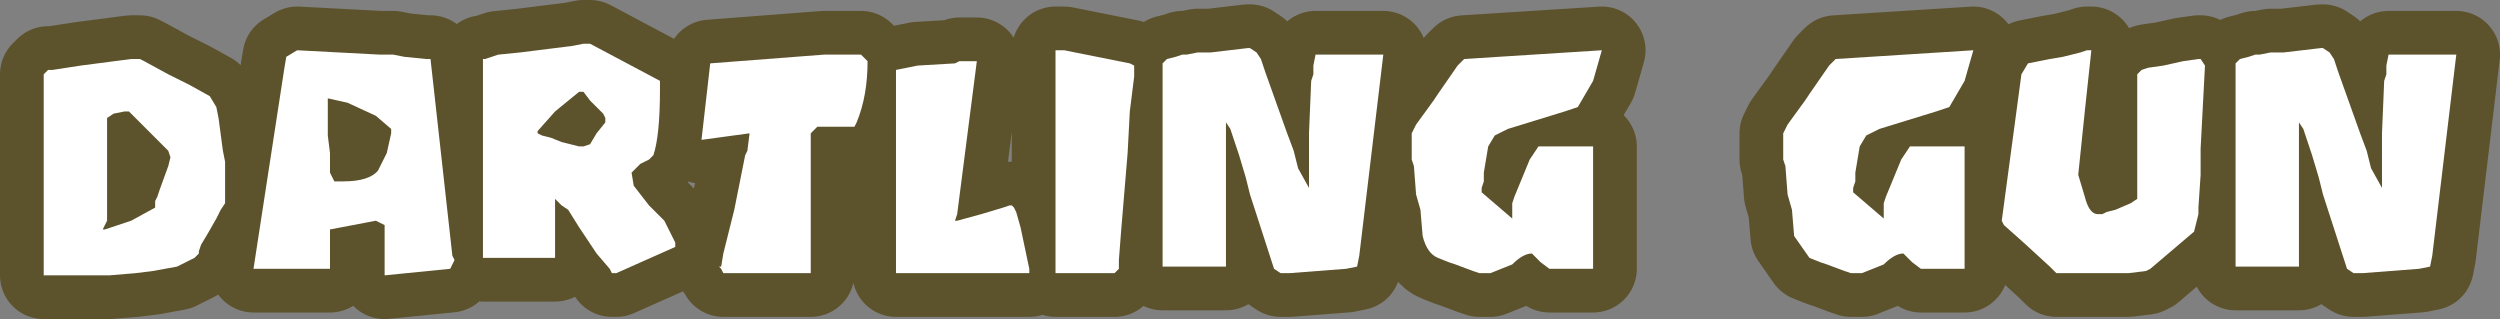 <?xml version="1.0" encoding="UTF-8" standalone="no"?>
<svg xmlns:xlink="http://www.w3.org/1999/xlink" height="7.3px" width="57.2px" xmlns="http://www.w3.org/2000/svg">
  <rect width="100%" height="100%" fill="#808080" stroke="none"/>
  <g transform="matrix(1.0, 0.0, 0.0, 1.0, 28.75, 4.85)">
    <path d="M-16.05 -0.3 L-16.05 1.05 -17.7 1.05 -17.7 -3.5 -17.65 -3.5 -17.35 -3.6 -16.85 -3.65 -16.05 -3.75 -15.65 -3.8 -15.4 -3.85 -15.25 -3.85 -13.65 -3.0 -13.65 -2.8 Q-13.65 -1.75 -13.8 -1.3 L-13.9 -1.2 -14.1 -1.1 -14.3 -0.9 -14.25 -0.6 -13.9 -0.15 -13.55 0.2 -13.3 0.7 -13.3 0.8 -14.65 1.4 -14.75 1.4 -14.8 1.3 -15.1 0.95 -15.5 0.35 -15.75 -0.05 -15.9 -0.15 -16.05 -0.3 M-21.25 -2.6 L-21.25 -2.5 -21.25 -2.3 -21.25 -2.05 -21.25 -1.75 -21.2 -1.35 -21.2 -0.9 -21.1 -0.7 -21.0 -0.7 -20.9 -0.7 Q-20.3 -0.7 -20.1 -0.95 L-19.9 -1.35 -19.8 -1.8 -19.8 -1.9 -20.15 -2.2 -20.8 -2.5 -21.25 -2.6 M-19.95 0.3 L-20.15 0.2 -21.2 0.4 -21.2 1.3 -22.95 1.3 -22.25 -3.25 -22.2 -3.55 -21.95 -3.7 -20.05 -3.6 -19.75 -3.6 -19.5 -3.55 -19.0 -3.5 -18.9 -3.5 -18.4 1.0 -18.35 1.1 -18.45 1.3 -19.95 1.45 -19.95 0.3 M-26.3 0.2 L-26.4 0.4 -26.35 0.4 -25.75 0.2 -25.2 -0.1 -25.2 -0.25 -25.15 -0.35 -25.1 -0.5 -24.9 -1.05 -24.85 -1.25 -24.9 -1.4 -25.8 -2.3 -25.9 -2.3 -26.15 -2.25 -26.3 -2.15 -26.3 0.2 M-27.75 -3.15 L-27.65 -3.25 -27.55 -3.25 -26.9 -3.35 -25.75 -3.5 -25.55 -3.5 -25.45 -3.45 -24.9 -3.15 -24.7 -3.05 -24.4 -2.9 -23.95 -2.65 -23.8 -2.4 -23.75 -2.15 -23.65 -1.4 -23.6 -1.15 -23.6 -1.05 -23.6 -0.9 -23.6 -0.75 -23.6 -0.55 -23.6 -0.4 -23.6 -0.25 -23.6 -0.2 -23.7 -0.05 -23.8 0.15 -24.0 0.5 -24.15 0.75 -24.2 0.9 -24.2 0.95 -24.3 1.05 -24.5 1.15 -24.7 1.25 -25.25 1.35 -25.65 1.4 -26.25 1.45 -26.7 1.45 -27.15 1.45 -27.5 1.45 -27.75 1.45 -27.75 -3.15 M24.95 1.3 L24.4 -0.4 24.3 -0.8 24.15 -1.3 23.95 -1.9 23.85 -2.05 23.85 1.25 22.4 1.25 22.4 -3.4 22.5 -3.5 22.7 -3.55 22.85 -3.6 22.95 -3.6 23.2 -3.65 23.5 -3.65 24.35 -3.75 24.4 -3.75 24.55 -3.65 24.65 -3.5 24.75 -3.2 25.25 -1.8 25.4 -1.4 25.5 -1.0 25.75 -0.55 25.75 -0.85 25.75 -1.25 25.75 -1.8 25.8 -3.0 25.85 -3.15 25.85 -3.35 25.9 -3.6 27.45 -3.6 26.9 1.0 26.85 1.25 26.6 1.3 25.3 1.4 25.2 1.4 25.1 1.4 24.95 1.3 M17.05 0.2 L17.5 -3.15 17.65 -3.4 18.15 -3.5 18.45 -3.55 18.65 -3.6 18.85 -3.65 19.0 -3.7 19.1 -3.7 18.95 -2.3 18.8 -0.85 18.95 -0.35 Q19.05 0.05 19.25 0.05 L19.35 0.05 19.45 0.0 19.65 -0.05 20.0 -0.2 20.15 -0.3 20.15 -3.15 20.25 -3.25 20.4 -3.3 20.75 -3.35 21.2 -3.45 21.55 -3.5 21.6 -3.5 21.7 -3.35 21.6 -1.45 21.6 -0.85 21.55 -0.1 21.55 0.05 21.5 0.25 21.45 0.45 20.45 1.3 20.35 1.35 19.95 1.4 19.75 1.4 19.65 1.4 19.45 1.4 19.2 1.4 18.9 1.4 18.7 1.4 18.45 1.4 18.3 1.4 18.15 1.25 17.55 0.7 17.1 0.3 17.05 0.2 M12.05 -1.5 L12.05 -1.8 12.15 -2.0 12.55 -2.55 12.65 -2.7 13.1 -3.35 13.25 -3.5 16.4 -3.7 16.2 -3.0 15.85 -2.4 15.55 -2.3 14.25 -1.9 13.95 -1.75 13.8 -1.5 13.75 -1.2 13.7 -0.9 13.7 -0.7 13.65 -0.55 13.65 -0.45 14.35 0.15 14.35 0.05 14.35 -0.05 14.35 -0.2 14.4 -0.35 14.75 -1.2 14.95 -1.5 16.2 -1.5 16.2 1.3 15.2 1.3 15.0 1.15 14.8 0.95 Q14.6 0.95 14.35 1.2 L13.85 1.4 13.6 1.4 13.45 1.35 13.05 1.2 12.9 1.15 12.65 1.05 12.3 0.55 12.25 -0.05 12.15 -0.4 12.1 -1.05 12.05 -1.2 12.05 -1.25 12.05 -1.5 M0.4 1.3 L-0.15 -0.4 -0.25 -0.8 -0.4 -1.3 -0.6 -1.9 -0.7 -2.05 -0.7 1.25 -2.15 1.25 -2.15 -3.4 -2.05 -3.5 -1.85 -3.55 -1.7 -3.6 -1.6 -3.6 -1.35 -3.65 -1.05 -3.65 -0.2 -3.75 -0.15 -3.75 0.0 -3.65 0.1 -3.5 0.2 -3.2 0.7 -1.8 0.85 -1.4 0.95 -1.0 1.2 -0.55 1.2 -0.85 1.2 -1.25 1.2 -1.8 1.25 -3.0 1.3 -3.15 1.3 -3.35 1.35 -3.6 2.9 -3.6 2.35 1.0 2.3 1.25 2.05 1.3 0.75 1.4 0.65 1.4 0.55 1.4 0.4 1.3 M3.55 -1.5 L3.55 -1.8 3.65 -2.0 4.05 -2.55 4.15 -2.7 4.6 -3.35 4.75 -3.5 7.9 -3.7 7.7 -3.0 7.35 -2.4 7.05 -2.3 5.75 -1.9 5.45 -1.75 5.3 -1.5 5.25 -1.2 5.2 -0.9 5.2 -0.7 5.15 -0.55 5.15 -0.45 5.85 0.15 5.85 0.05 5.85 -0.05 5.85 -0.2 5.9 -0.35 6.25 -1.2 6.45 -1.5 7.7 -1.5 7.7 1.3 6.7 1.3 6.5 1.15 6.3 0.95 Q6.1 0.95 5.85 1.2 L5.35 1.4 5.1 1.4 4.95 1.35 4.55 1.2 4.4 1.15 4.15 1.05 Q3.9 0.95 3.8 0.55 L3.75 -0.05 3.65 -0.4 3.6 -1.05 3.55 -1.2 3.55 -1.25 3.55 -1.5 M-16.35 -1.75 L-16.15 -1.7 -15.9 -1.6 -15.5 -1.5 -15.4 -1.5 -15.25 -1.55 -15.1 -1.8 -14.9 -2.05 -14.9 -2.15 -14.95 -2.25 -15.25 -2.55 -15.4 -2.75 -15.5 -2.75 -16.05 -2.3 -16.45 -1.85 -16.45 -1.8 -16.35 -1.75 M-4.6 -3.7 L-4.4 -3.7 -2.9 -3.4 -2.8 -3.35 -2.8 -3.1 -2.9 -2.3 -2.95 -1.35 -3.1 0.45 -3.15 1.1 -3.15 1.3 -3.25 1.4 -4.6 1.4 -4.6 -3.7 M-6.4 -3.45 L-6.85 0.05 -6.9 0.2 -6.85 0.2 -6.3 0.05 -5.8 -0.1 -5.65 -0.15 -5.6 -0.15 -5.55 -0.1 -5.5 0.0 -5.4 0.35 -5.2 1.3 -5.2 1.4 -8.25 1.4 -8.25 -3.25 -7.75 -3.35 -6.9 -3.4 -6.8 -3.45 -6.65 -3.45 -6.4 -3.45" fill="#ffffff" fill-rule="evenodd" stroke="none"/>
    <path d="M-16.35 -1.75 L-16.45 -1.8 -16.45 -1.85 -16.05 -2.3 -15.5 -2.75 -15.4 -2.75 -15.25 -2.55 -14.95 -2.25 -14.9 -2.15 -14.9 -2.05 -15.1 -1.8 -15.25 -1.55 -15.4 -1.5 -15.5 -1.5 -15.9 -1.6 -16.15 -1.7 -16.35 -1.75 M-12.3 1.25 L-12.25 1.25 -12.2 0.95 -11.95 -0.05 -11.7 -1.3 -11.65 -1.4 -11.6 -1.8 -12.7 -1.65 -12.5 -3.4 -9.9 -3.6 -9.05 -3.6 -8.9 -3.45 Q-8.9 -2.65 -9.15 -2.05 L-9.2 -1.95 -10.05 -1.95 -10.2 -1.8 -10.2 1.4 -12.2 1.4 -12.25 1.3 -12.3 1.25" fill="#5c522b" fill-rule="evenodd" stroke="none"/>
    <path d="M3.55 -1.5 L3.55 -1.25 3.55 -1.2 3.6 -1.05 3.65 -0.4 3.75 -0.05 3.8 0.55 Q3.9 0.95 4.15 1.05 L4.4 1.15 4.55 1.2 4.95 1.35 5.1 1.4 5.35 1.4 5.85 1.2 Q6.1 0.95 6.3 0.95 L6.5 1.15 6.7 1.3 7.7 1.3 7.7 -1.5 6.45 -1.5 6.25 -1.2 5.9 -0.35 5.85 -0.2 5.85 -0.05 5.85 0.05 5.85 0.15 5.15 -0.45 5.15 -0.55 5.2 -0.7 5.2 -0.9 5.25 -1.2 5.3 -1.5 5.45 -1.75 5.75 -1.9 7.05 -2.3 7.35 -2.4 7.7 -3.0 7.9 -3.7 4.75 -3.5 4.6 -3.35 4.15 -2.7 4.05 -2.55 3.65 -2.0 3.55 -1.8 3.55 -1.5 M0.4 1.3 L0.55 1.4 0.65 1.4 0.75 1.4 2.05 1.3 2.3 1.25 2.35 1.0 2.9 -3.6 1.35 -3.6 1.3 -3.35 1.3 -3.15 1.25 -3.0 1.2 -1.8 1.2 -1.25 1.2 -0.85 1.2 -0.55 0.95 -1.0 0.85 -1.4 0.7 -1.8 0.2 -3.2 0.1 -3.5 0.0 -3.65 -0.15 -3.75 -0.2 -3.75 -1.05 -3.65 -1.35 -3.65 -1.6 -3.6 -1.7 -3.6 -1.85 -3.55 -2.05 -3.5 -2.15 -3.4 -2.15 1.25 -0.7 1.25 -0.7 -2.05 -0.6 -1.9 -0.4 -1.3 -0.25 -0.8 -0.15 -0.4 0.4 1.3 M12.05 -1.5 L12.05 -1.25 12.05 -1.2 12.1 -1.05 12.15 -0.4 12.25 -0.05 12.3 0.55 12.65 1.05 12.9 1.15 13.05 1.2 13.45 1.35 13.6 1.4 13.85 1.4 14.35 1.2 Q14.6 0.95 14.8 0.95 L15.0 1.15 15.2 1.3 16.2 1.3 16.2 -1.5 14.95 -1.5 14.75 -1.2 14.4 -0.35 14.35 -0.2 14.35 -0.05 14.35 0.05 14.35 0.15 13.65 -0.45 13.65 -0.55 13.7 -0.7 13.7 -0.9 13.75 -1.2 13.8 -1.5 13.95 -1.75 14.25 -1.9 15.55 -2.3 15.85 -2.4 16.2 -3.0 16.4 -3.7 13.25 -3.5 13.1 -3.35 12.65 -2.7 12.55 -2.55 12.15 -2.0 12.05 -1.8 12.05 -1.5 M17.05 0.2 L17.1 0.3 17.55 0.7 18.15 1.25 18.3 1.4 18.45 1.4 18.7 1.4 18.9 1.4 19.2 1.4 19.45 1.4 19.65 1.4 19.75 1.4 19.95 1.4 20.35 1.35 20.45 1.3 21.45 0.45 21.5 0.25 21.55 0.05 21.55 -0.1 21.6 -0.85 21.6 -1.45 21.7 -3.35 21.6 -3.5 21.55 -3.5 21.2 -3.45 20.75 -3.35 20.4 -3.3 20.25 -3.25 20.15 -3.15 20.15 -0.3 20.0 -0.2 19.65 -0.05 19.45 0.0 19.35 0.05 19.25 0.05 Q19.05 0.05 18.95 -0.35 L18.8 -0.85 18.95 -2.3 19.1 -3.7 19.0 -3.7 18.85 -3.65 18.65 -3.6 18.45 -3.55 18.15 -3.5 17.65 -3.4 17.5 -3.15 17.05 0.2 M24.95 1.3 L25.1 1.4 25.2 1.4 25.3 1.4 26.6 1.3 26.85 1.25 26.9 1.0 27.45 -3.6 25.9 -3.6 25.85 -3.35 25.85 -3.15 25.8 -3.0 25.75 -1.8 25.75 -1.25 25.75 -0.85 25.75 -0.55 25.5 -1.0 25.4 -1.4 25.25 -1.8 24.75 -3.2 24.65 -3.5 24.55 -3.65 24.4 -3.75 24.35 -3.75 23.5 -3.65 23.2 -3.65 22.95 -3.6 22.85 -3.6 22.7 -3.55 22.5 -3.5 22.4 -3.4 22.4 1.25 23.85 1.25 23.85 -2.05 23.95 -1.9 24.15 -1.3 24.3 -0.8 24.4 -0.4 24.95 1.3 M-27.75 -3.15 L-27.75 1.45 -27.5 1.45 -27.15 1.45 -26.7 1.45 -26.25 1.45 -25.65 1.4 -25.25 1.35 -24.7 1.25 -24.5 1.15 -24.3 1.05 -24.2 0.95 -24.2 0.9 -24.15 0.75 -24.0 0.5 -23.8 0.15 -23.7 -0.05 -23.6 -0.2 -23.6 -0.25 -23.6 -0.4 -23.6 -0.55 -23.6 -0.75 -23.6 -0.9 -23.6 -1.05 -23.6 -1.15 -23.65 -1.4 -23.75 -2.15 -23.8 -2.4 -23.95 -2.65 -24.4 -2.9 -24.7 -3.05 -24.9 -3.15 -25.45 -3.45 -25.55 -3.5 -25.75 -3.5 -26.9 -3.35 -27.55 -3.25 -27.65 -3.25 -27.75 -3.15 M-26.3 0.2 L-26.3 -2.15 -26.15 -2.25 -25.9 -2.3 -25.8 -2.3 -24.9 -1.4 -24.85 -1.25 -24.9 -1.05 -25.1 -0.5 -25.15 -0.35 -25.2 -0.25 -25.2 -0.1 -25.75 0.2 -26.35 0.4 -26.4 0.4 -26.3 0.2 M-19.95 0.3 L-19.95 1.45 -18.45 1.3 -18.35 1.1 -18.4 1.0 -18.9 -3.5 -19.0 -3.5 -19.5 -3.55 -19.75 -3.6 -20.05 -3.6 -21.95 -3.7 -22.2 -3.55 -22.25 -3.25 -22.95 1.3 -21.2 1.3 -21.2 0.4 -20.15 0.2 -19.95 0.3 M-21.25 -2.6 L-20.8 -2.5 -20.15 -2.2 -19.8 -1.9 -19.8 -1.8 -19.9 -1.35 -20.1 -0.95 Q-20.3 -0.7 -20.9 -0.7 L-21.0 -0.7 -21.1 -0.7 -21.2 -0.9 -21.2 -1.35 -21.25 -1.75 -21.25 -2.05 -21.25 -2.3 -21.25 -2.5 -21.25 -2.6 M-16.05 -0.3 L-15.9 -0.15 -15.75 -0.05 -15.5 0.35 -15.1 0.95 -14.8 1.3 -14.75 1.4 -14.65 1.4 -13.3 0.8 -13.3 0.7 -13.55 0.2 -13.9 -0.15 -14.25 -0.6 -14.3 -0.9 -14.1 -1.1 -13.9 -1.2 -13.8 -1.3 Q-13.65 -1.75 -13.65 -2.8 L-13.65 -3.0 -15.25 -3.85 -15.4 -3.85 -15.65 -3.8 -16.05 -3.75 -16.85 -3.65 -17.35 -3.6 -17.65 -3.5 -17.7 -3.5 -17.7 1.05 -16.05 1.05 -16.05 -0.3 M-16.35 -1.75 L-16.45 -1.8 -16.45 -1.85 -16.05 -2.3 -15.5 -2.75 -15.4 -2.75 -15.25 -2.55 -14.95 -2.25 -14.9 -2.15 -14.9 -2.05 -15.1 -1.8 -15.25 -1.55 -15.4 -1.5 -15.5 -1.5 -15.9 -1.6 -16.15 -1.7 -16.35 -1.75 M-12.3 1.25 L-12.25 1.3 -12.2 1.4 -10.2 1.4 -10.2 -1.8 -10.05 -1.95 -9.2 -1.95 -9.15 -2.05 Q-8.9 -2.65 -8.9 -3.45 L-9.05 -3.6 -9.9 -3.6 -12.5 -3.4 -12.7 -1.65 -11.6 -1.8 -11.65 -1.4 -11.7 -1.3 -11.95 -0.05 -12.2 0.95 -12.25 1.25 -12.3 1.25 M-6.4 -3.45 L-6.65 -3.45 -6.8 -3.45 -6.9 -3.4 -7.75 -3.35 -8.25 -3.25 -8.25 1.4 -5.2 1.4 -5.2 1.3 -5.4 0.35 -5.5 0.0 -5.55 -0.1 -5.6 -0.15 -5.65 -0.15 -5.8 -0.1 -6.3 0.05 -6.85 0.2 -6.9 0.2 -6.85 0.05 -6.4 -3.45 M-4.6 -3.7 L-4.6 1.4 -3.25 1.4 -3.15 1.3 -3.15 1.1 -3.1 0.45 -2.95 -1.35 -2.9 -2.3 -2.8 -3.1 -2.8 -3.35 -2.9 -3.4 -4.4 -3.7 -4.6 -3.7" fill="none" stroke="#5c522b" stroke-linecap="round" stroke-linejoin="round" stroke-width="2.0"/>
    <path d="M-4.6 -3.7 L-4.4 -3.7 -2.9 -3.4 -2.8 -3.35 -2.8 -3.1 -2.9 -2.3 -2.95 -1.35 -3.1 0.45 -3.15 1.1 -3.15 1.3 -3.25 1.4 -4.6 1.4 -4.6 -3.7 M-6.4 -3.45 L-6.85 0.05 -6.9 0.2 -6.85 0.2 -6.3 0.05 -5.8 -0.1 -5.65 -0.15 -5.6 -0.15 -5.55 -0.1 -5.5 0.0 -5.4 0.35 -5.2 1.3 -5.2 1.4 -8.25 1.4 -8.25 -3.25 -7.75 -3.35 -6.9 -3.4 -6.8 -3.45 -6.65 -3.45 -6.4 -3.45 M-12.3 1.25 L-12.25 1.25 -12.2 0.95 -11.95 -0.05 -11.7 -1.3 -11.65 -1.4 -11.6 -1.8 -12.7 -1.65 -12.5 -3.4 -9.9 -3.6 -9.05 -3.6 -8.9 -3.45 Q-8.9 -2.65 -9.15 -2.05 L-9.2 -1.95 -10.05 -1.95 -10.2 -1.8 -10.2 1.4 -12.2 1.4 -12.25 1.3 -12.3 1.25 M-16.35 -1.75 L-16.15 -1.7 -15.9 -1.6 -15.5 -1.5 -15.4 -1.5 -15.25 -1.55 -15.1 -1.8 -14.9 -2.05 -14.9 -2.15 -14.95 -2.25 -15.25 -2.55 -15.4 -2.75 -15.5 -2.75 -16.05 -2.3 -16.45 -1.85 -16.45 -1.8 -16.35 -1.75 M-16.05 -0.3 L-16.05 1.05 -17.7 1.05 -17.7 -3.5 -17.65 -3.5 -17.35 -3.6 -16.85 -3.65 -16.05 -3.75 -15.65 -3.8 -15.4 -3.85 -15.25 -3.85 -13.65 -3.0 -13.65 -2.8 Q-13.65 -1.75 -13.8 -1.3 L-13.9 -1.2 -14.1 -1.1 -14.3 -0.9 -14.25 -0.6 -13.9 -0.15 -13.55 0.2 -13.3 0.7 -13.3 0.8 -14.65 1.4 -14.75 1.4 -14.8 1.3 -15.1 0.95 -15.5 0.35 -15.75 -0.05 -15.9 -0.15 -16.05 -0.3 M-21.25 -2.6 L-21.25 -2.5 -21.25 -2.3 -21.25 -2.05 -21.25 -1.75 -21.2 -1.35 -21.2 -0.9 -21.1 -0.7 -21.0 -0.7 -20.9 -0.7 Q-20.3 -0.7 -20.1 -0.95 L-19.9 -1.35 -19.8 -1.8 -19.8 -1.9 -20.15 -2.2 -20.8 -2.5 -21.25 -2.6 M-19.95 0.3 L-20.15 0.2 -21.2 0.4 -21.2 1.3 -22.95 1.3 -22.25 -3.25 -22.2 -3.55 -21.95 -3.7 -20.05 -3.6 -19.75 -3.6 -19.5 -3.55 -19.0 -3.5 -18.9 -3.5 -18.4 1.0 -18.35 1.1 -18.45 1.3 -19.95 1.45 -19.95 0.3 M-26.3 0.2 L-26.4 0.4 -26.35 0.4 -25.75 0.2 -25.2 -0.1 -25.2 -0.25 -25.15 -0.35 -25.1 -0.5 -24.9 -1.05 -24.85 -1.25 -24.9 -1.4 -25.8 -2.3 -25.9 -2.3 -26.15 -2.25 -26.3 -2.15 -26.3 0.2 M-27.75 -3.15 L-27.65 -3.25 -27.55 -3.25 -26.9 -3.35 -25.75 -3.5 -25.55 -3.5 -25.45 -3.45 -24.9 -3.15 -24.7 -3.05 -24.4 -2.9 -23.95 -2.65 -23.8 -2.4 -23.75 -2.15 -23.65 -1.4 -23.6 -1.15 -23.6 -1.05 -23.6 -0.9 -23.6 -0.75 -23.6 -0.55 -23.6 -0.4 -23.6 -0.25 -23.6 -0.2 -23.7 -0.05 -23.8 0.15 -24.0 0.5 -24.15 0.75 -24.2 0.9 -24.2 0.95 -24.3 1.05 -24.5 1.15 -24.7 1.25 -25.25 1.35 -25.65 1.4 -26.25 1.45 -26.7 1.45 -27.15 1.45 -27.5 1.45 -27.75 1.45 -27.75 -3.15 M24.95 1.3 L24.4 -0.4 24.3 -0.8 24.15 -1.3 23.95 -1.9 23.85 -2.05 23.85 1.25 22.4 1.25 22.4 -3.4 22.5 -3.5 22.7 -3.55 22.85 -3.6 22.95 -3.6 23.2 -3.65 23.5 -3.65 24.35 -3.75 24.4 -3.75 24.55 -3.65 24.65 -3.5 24.75 -3.2 25.25 -1.8 25.4 -1.4 25.5 -1.0 25.75 -0.55 25.75 -0.85 25.75 -1.25 25.75 -1.8 25.8 -3.0 25.85 -3.15 25.85 -3.35 25.9 -3.6 27.45 -3.6 26.9 1.0 26.85 1.25 26.6 1.3 25.3 1.4 25.2 1.4 25.1 1.4 24.95 1.3 M17.05 0.2 L17.5 -3.15 17.65 -3.4 18.15 -3.5 18.45 -3.55 18.65 -3.6 18.85 -3.65 19.0 -3.7 19.1 -3.7 18.95 -2.3 18.8 -0.85 18.95 -0.35 Q19.05 0.05 19.25 0.05 L19.35 0.05 19.45 0.0 19.65 -0.05 20.0 -0.2 20.15 -0.3 20.15 -3.15 20.25 -3.25 20.4 -3.3 20.75 -3.35 21.2 -3.45 21.55 -3.5 21.6 -3.5 21.7 -3.35 21.6 -1.45 21.6 -0.85 21.55 -0.1 21.55 0.05 21.5 0.25 21.45 0.45 20.45 1.3 20.35 1.35 19.95 1.4 19.75 1.4 19.65 1.4 19.45 1.4 19.2 1.4 18.9 1.4 18.7 1.4 18.45 1.4 18.3 1.4 18.15 1.25 17.55 0.7 17.1 0.3 17.05 0.2 M12.05 -1.5 L12.05 -1.8 12.15 -2.0 12.55 -2.55 12.65 -2.7 13.1 -3.35 13.25 -3.5 16.4 -3.7 16.2 -3.0 15.85 -2.4 15.55 -2.3 14.25 -1.9 13.95 -1.75 13.8 -1.5 13.75 -1.2 13.7 -0.9 13.7 -0.7 13.65 -0.55 13.65 -0.45 14.35 0.15 14.35 0.05 14.35 -0.05 14.35 -0.2 14.4 -0.35 14.75 -1.2 14.95 -1.5 16.2 -1.5 16.2 1.3 15.2 1.3 15.0 1.15 14.8 0.95 Q14.6 0.95 14.35 1.2 L13.85 1.4 13.6 1.4 13.45 1.35 13.05 1.2 12.9 1.15 12.65 1.05 12.3 0.55 12.25 -0.05 12.15 -0.4 12.1 -1.05 12.05 -1.2 12.05 -1.25 12.05 -1.5 M0.4 1.3 L-0.15 -0.4 -0.25 -0.8 -0.4 -1.3 -0.6 -1.9 -0.7 -2.05 -0.7 1.25 -2.15 1.25 -2.15 -3.4 -2.05 -3.5 -1.85 -3.55 -1.7 -3.6 -1.6 -3.6 -1.35 -3.65 -1.05 -3.65 -0.2 -3.75 -0.15 -3.75 0.0 -3.65 0.1 -3.5 0.2 -3.2 0.7 -1.8 0.85 -1.4 0.95 -1.0 1.2 -0.55 1.2 -0.85 1.2 -1.25 1.2 -1.8 1.25 -3.0 1.3 -3.15 1.3 -3.35 1.35 -3.6 2.9 -3.6 2.35 1.0 2.3 1.25 2.05 1.3 0.75 1.4 0.65 1.4 0.55 1.4 0.4 1.3 M3.55 -1.5 L3.55 -1.8 3.65 -2.0 4.05 -2.55 4.15 -2.7 4.6 -3.35 4.75 -3.5 7.9 -3.7 7.7 -3.0 7.35 -2.4 7.05 -2.3 5.75 -1.9 5.45 -1.75 5.3 -1.5 5.25 -1.2 5.2 -0.9 5.2 -0.7 5.15 -0.55 5.15 -0.45 5.85 0.15 5.85 0.05 5.85 -0.05 5.85 -0.2 5.9 -0.35 6.25 -1.2 6.45 -1.5 7.7 -1.5 7.7 1.3 6.7 1.3 6.5 1.15 6.3 0.95 Q6.1 0.95 5.85 1.2 L5.35 1.4 5.1 1.4 4.95 1.35 4.55 1.2 4.4 1.15 4.15 1.05 Q3.9 0.95 3.8 0.55 L3.75 -0.05 3.65 -0.4 3.6 -1.05 3.55 -1.2 3.55 -1.25 3.55 -1.5" fill="#ffffff" fill-rule="evenodd" stroke="none"/>
  </g>
</svg>
